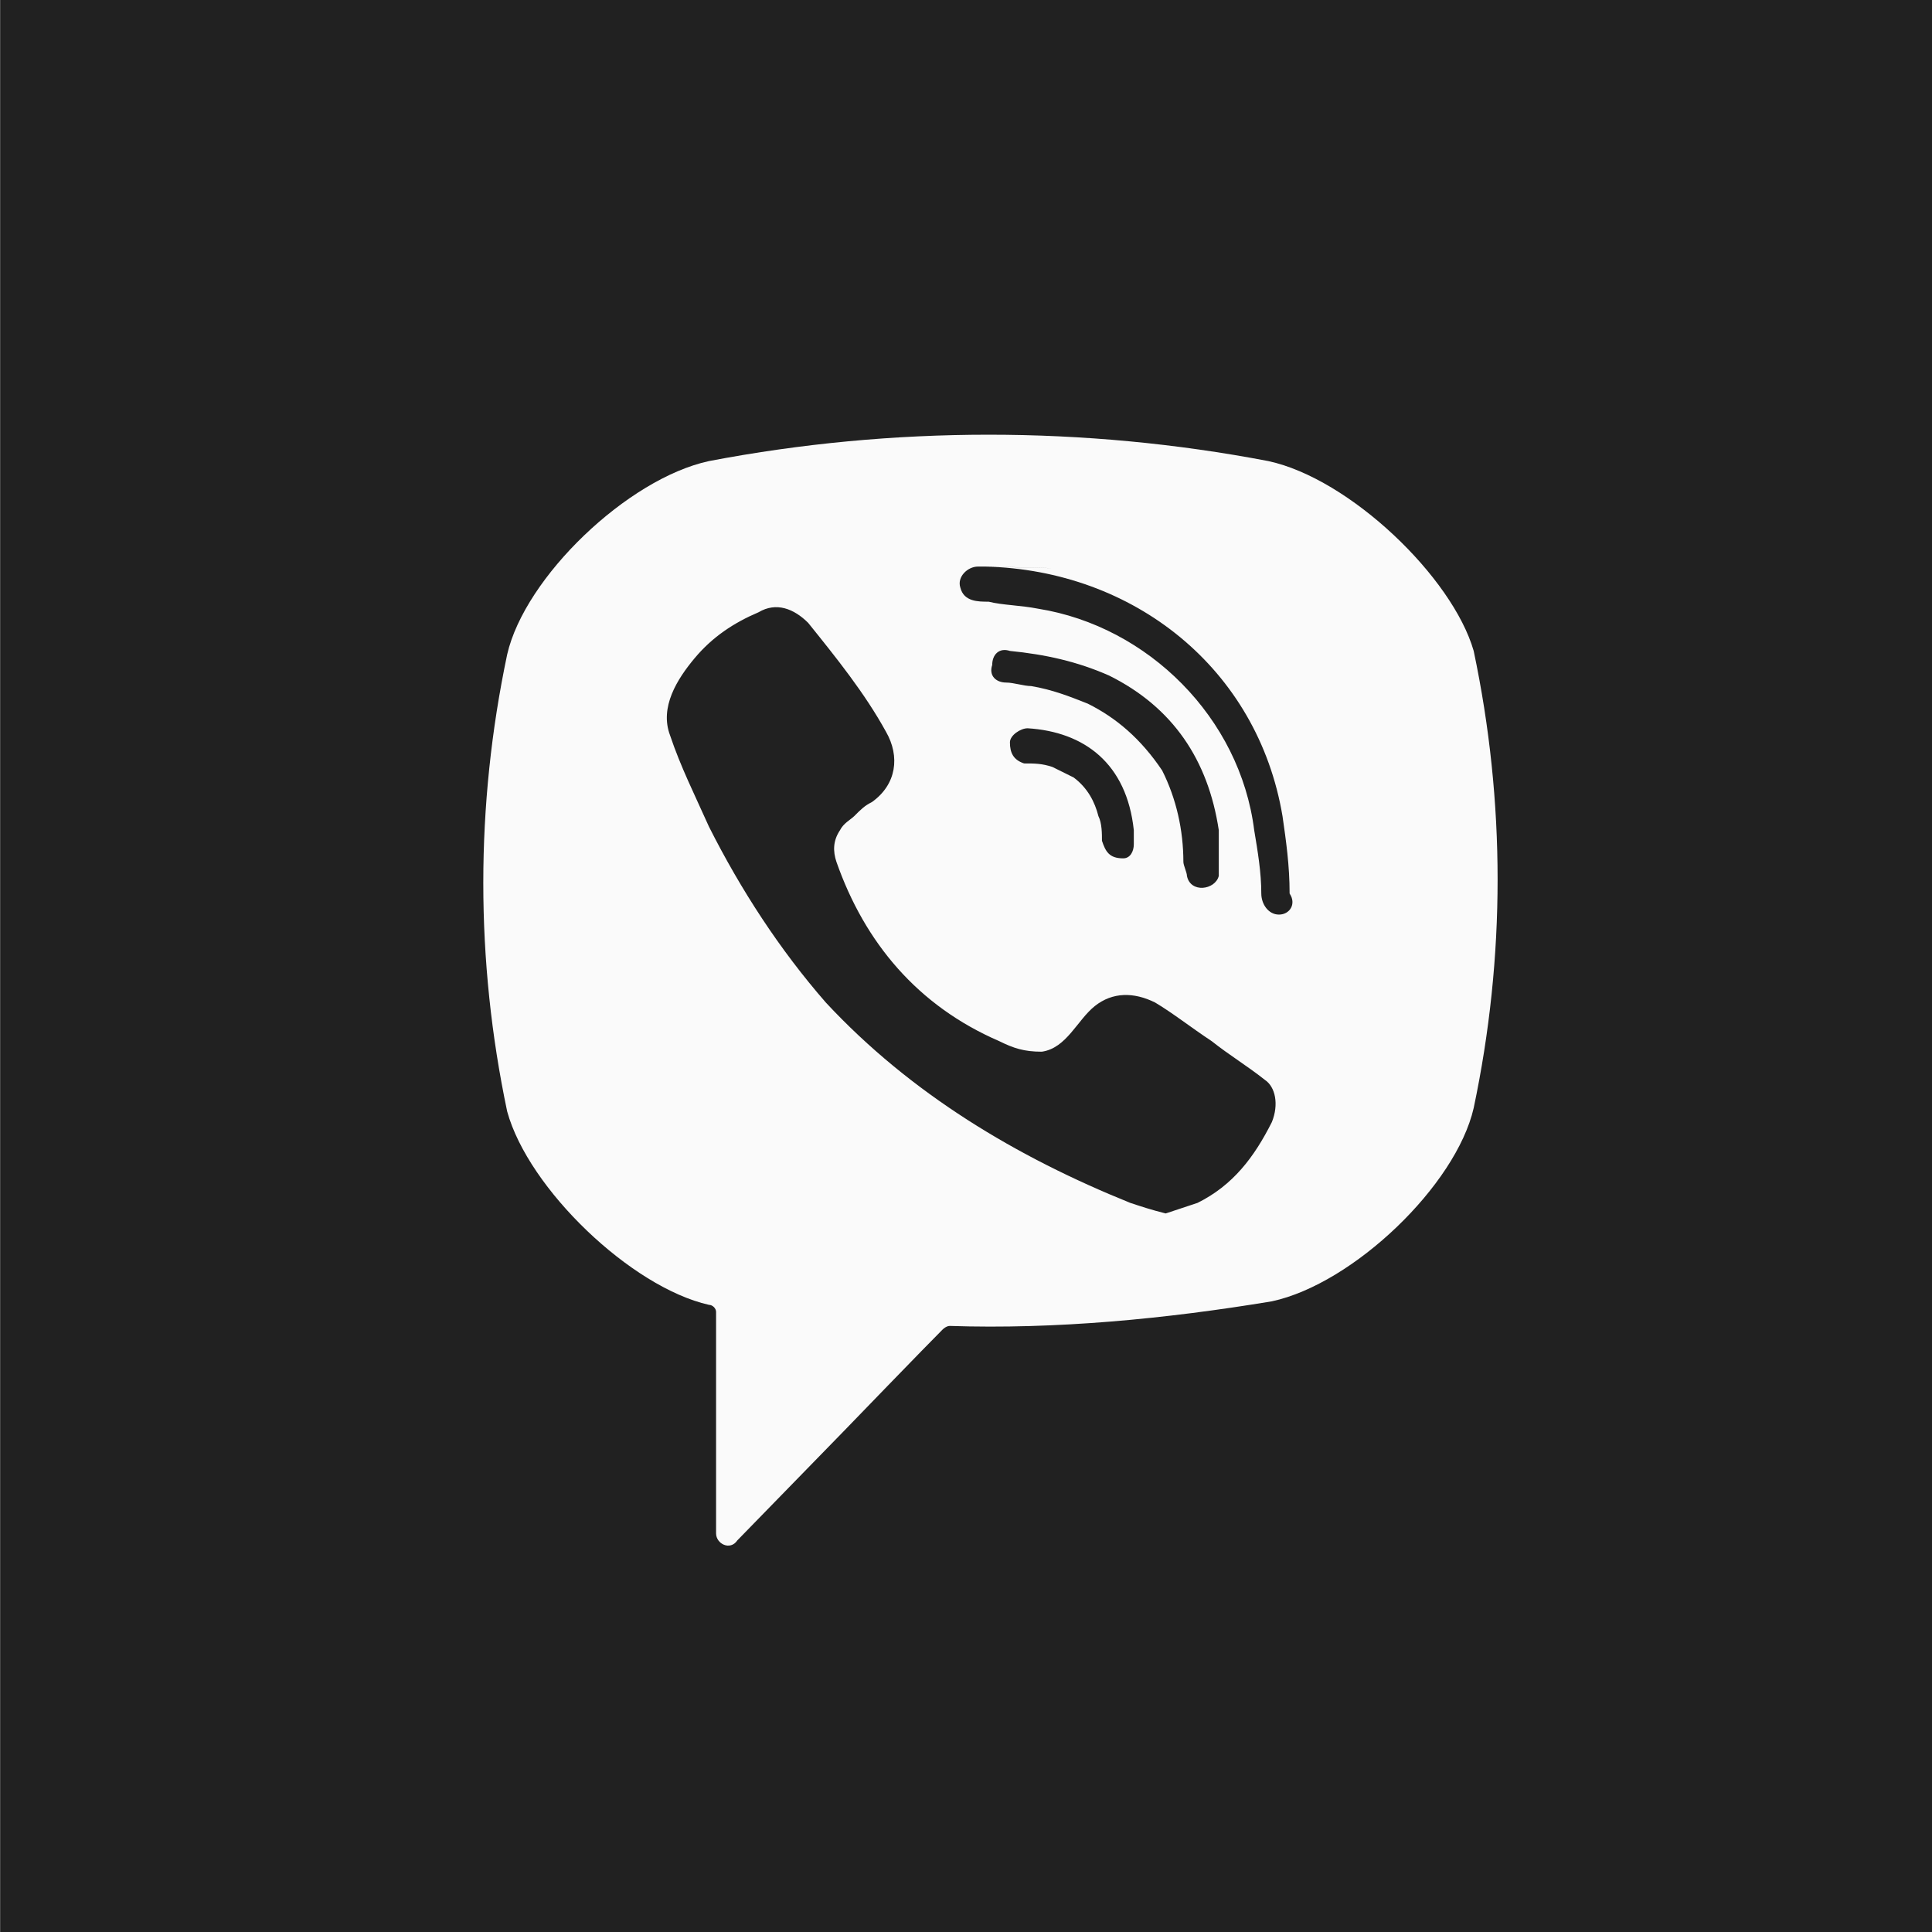 <svg width="64" height="64" viewBox="0 0 64 64" fill="none" xmlns="http://www.w3.org/2000/svg">
<rect x="0" y="0" width="64" height="64" fill="#808080" stroke="none"/>
<rect x="0.01" width="64" height="64" fill="#212121"/>
<path d="M42.016 15.274C35.918 14.109 29.585 14.109 23.486 15.274C20.789 15.856 17.388 19.117 16.801 21.679C15.746 26.687 15.746 31.811 16.801 36.819C17.505 39.381 20.906 42.642 23.486 43.225C23.604 43.225 23.721 43.341 23.721 43.458V50.795C23.721 51.144 24.19 51.377 24.424 51.028L27.943 47.417C27.943 47.417 30.757 44.506 31.227 44.04C31.227 44.04 31.344 43.923 31.461 43.923C34.979 44.04 38.615 43.691 42.133 43.108C44.831 42.526 48.232 39.265 48.818 36.703C49.874 31.695 49.874 26.571 48.818 21.563C48.114 19.117 44.713 15.856 42.016 15.274ZM42.133 37.169C41.547 38.333 40.843 39.265 39.67 39.847C39.319 39.964 38.967 40.08 38.615 40.197C38.146 40.08 37.794 39.964 37.442 39.847C33.689 38.333 30.171 36.237 27.356 33.209C25.832 31.462 24.542 29.482 23.486 27.386C23.017 26.338 22.548 25.406 22.196 24.358C21.844 23.426 22.431 22.494 23.017 21.796C23.604 21.097 24.307 20.631 25.128 20.282C25.715 19.932 26.301 20.165 26.77 20.631C27.708 21.796 28.646 22.96 29.35 24.241C29.819 25.057 29.702 25.988 28.881 26.571C28.646 26.687 28.529 26.803 28.295 27.037C28.177 27.153 27.943 27.269 27.826 27.502C27.591 27.852 27.591 28.201 27.708 28.55C28.646 31.229 30.406 33.325 33.103 34.49C33.572 34.723 33.924 34.839 34.51 34.839C35.331 34.723 35.683 33.791 36.27 33.325C36.856 32.86 37.559 32.86 38.263 33.209C38.85 33.558 39.436 34.024 40.14 34.49C40.726 34.956 41.312 35.305 41.899 35.771C42.251 36.004 42.368 36.586 42.133 37.169ZM37.208 28.434C36.973 28.434 37.09 28.434 37.208 28.434C36.739 28.434 36.621 28.201 36.504 27.852C36.504 27.619 36.504 27.269 36.387 27.037C36.269 26.571 36.035 26.105 35.566 25.755C35.331 25.639 35.097 25.523 34.862 25.406C34.51 25.29 34.276 25.29 33.924 25.29C33.572 25.173 33.455 24.94 33.455 24.591C33.455 24.358 33.807 24.125 34.041 24.125C35.918 24.241 37.325 25.29 37.559 27.502C37.559 27.619 37.559 27.852 37.559 27.968C37.559 28.201 37.442 28.434 37.208 28.434ZM36.035 23.31C35.449 23.077 34.862 22.844 34.158 22.727C33.924 22.727 33.572 22.611 33.337 22.611C32.986 22.611 32.751 22.378 32.868 22.029C32.868 21.679 33.103 21.446 33.455 21.563C34.628 21.679 35.683 21.912 36.739 22.378C38.85 23.426 40.022 25.173 40.374 27.502C40.374 27.619 40.374 27.735 40.374 27.852C40.374 28.085 40.374 28.317 40.374 28.667C40.374 28.783 40.374 28.9 40.374 29.016C40.257 29.482 39.436 29.599 39.319 29.016C39.319 28.9 39.201 28.667 39.201 28.55C39.201 27.502 38.967 26.454 38.498 25.523C37.794 24.474 36.973 23.776 36.035 23.31ZM42.368 30.297C42.016 30.297 41.782 29.948 41.782 29.599C41.782 28.9 41.664 28.201 41.547 27.502C41.078 23.776 38.029 20.747 34.393 20.165C33.807 20.049 33.22 20.049 32.751 19.932C32.399 19.932 31.93 19.932 31.813 19.466C31.696 19.117 32.047 18.768 32.399 18.768C32.517 18.768 32.634 18.768 32.634 18.768C32.868 18.768 37.442 18.884 32.634 18.768C37.559 18.884 41.664 22.145 42.485 27.037C42.602 27.852 42.72 28.667 42.72 29.599C42.954 29.948 42.72 30.297 42.368 30.297Z" fill="#FAFAFA"/>
</svg>
